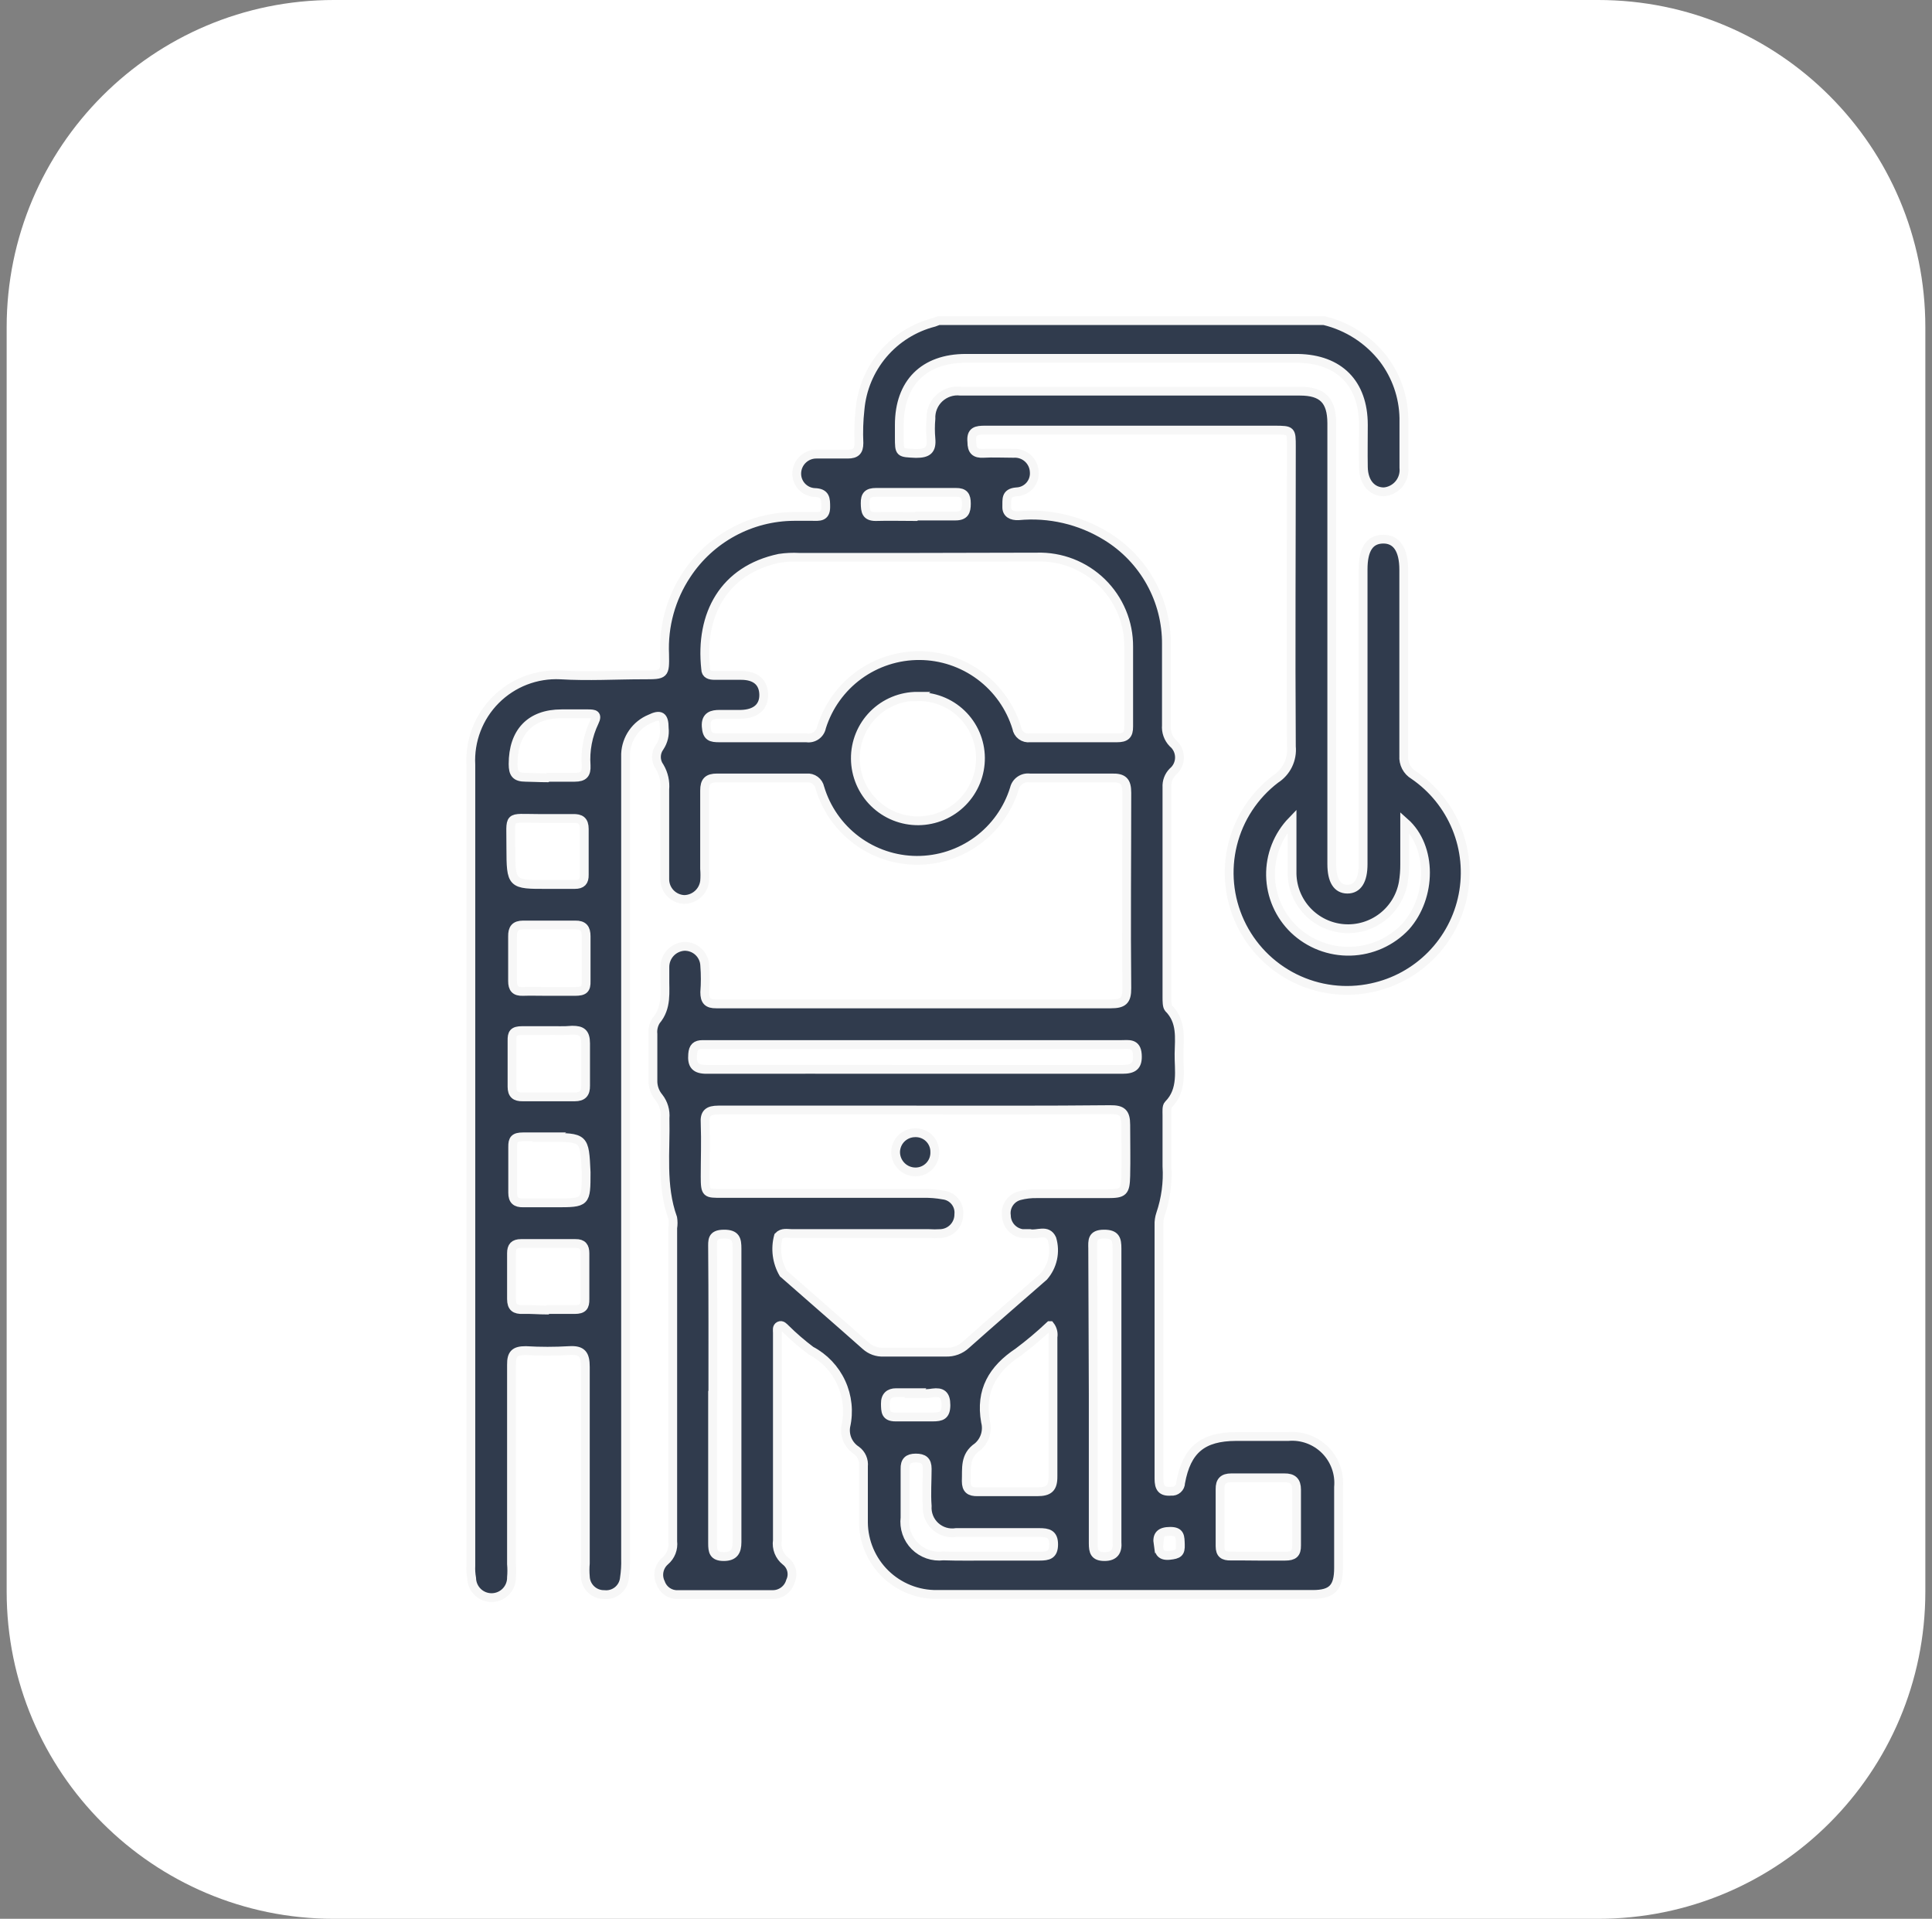 <svg width="145" height="144" viewBox="0 0 145 144" fill="none" xmlns="http://www.w3.org/2000/svg">
<rect x="0" y="0" width="145" height="144" fill="#808080" stroke="none"/>
<g id="Component 10">
<path id="Vector" d="M119.948 0H25.052C11.492 0 0.5 10.992 0.5 24.552V119.448C0.5 133.008 11.492 144 25.052 144H119.948C133.508 144 144.5 133.008 144.5 119.448V24.552C144.5 10.992 133.508 0 119.948 0Z" fill="white"/>
<path id="Vector_2" d="M99.373 24.062C101.144 24.486 102.716 25.503 103.829 26.943C104.794 28.22 105.332 29.769 105.364 31.369C105.364 32.615 105.364 33.861 105.364 35.097C105.388 35.315 105.367 35.535 105.304 35.745C105.242 35.955 105.137 36.15 104.998 36.319C104.859 36.488 104.687 36.627 104.493 36.729C104.3 36.831 104.087 36.893 103.869 36.911C102.962 36.911 102.344 36.204 102.324 35.057C102.304 33.911 102.324 32.944 102.324 31.878C102.324 28.777 100.52 26.943 97.41 26.893C91.429 26.893 85.518 26.893 79.577 26.893C77.214 26.893 74.852 26.893 72.479 26.893C69.339 26.893 67.495 28.748 67.495 31.878V32.805C67.495 34.021 67.495 33.971 68.751 34.031C69.618 34.031 69.947 33.782 69.868 32.924C69.823 32.427 69.823 31.926 69.868 31.429C69.854 31.14 69.904 30.852 70.013 30.584C70.122 30.316 70.288 30.075 70.499 29.878C70.711 29.681 70.963 29.532 71.237 29.442C71.512 29.351 71.803 29.322 72.091 29.356H97.569C99.254 29.356 99.942 30.043 99.952 31.748C99.952 34.021 99.952 36.283 99.952 38.556V64.842C99.952 66.088 100.36 66.726 101.128 66.726C101.895 66.726 102.304 66.078 102.304 64.852C102.304 57.476 102.304 50.099 102.304 42.723C102.304 41.228 102.792 40.48 103.789 40.46C104.786 40.44 105.354 41.208 105.354 42.763C105.354 47.415 105.354 52.066 105.354 56.718C105.332 57.007 105.392 57.297 105.526 57.554C105.659 57.811 105.863 58.026 106.112 58.173C107.541 59.15 108.652 60.525 109.308 62.127C109.963 63.729 110.134 65.489 109.798 67.187C109.463 68.885 108.636 70.448 107.421 71.681C106.206 72.914 104.655 73.763 102.962 74.123C100.999 74.55 98.948 74.295 97.15 73.4C95.351 72.505 93.911 71.023 93.068 69.2C92.224 67.376 92.028 65.319 92.511 63.369C92.994 61.419 94.128 59.692 95.725 58.473C96.131 58.214 96.458 57.848 96.669 57.415C96.88 56.982 96.967 56.5 96.921 56.02C96.871 48.524 96.921 41.068 96.921 33.522C96.921 32.286 96.921 32.286 95.695 32.276H73.935C73.287 32.276 72.858 32.336 72.938 33.163C72.938 33.811 73.177 34.061 73.825 34.021C74.473 33.981 75.32 34.021 76.068 34.021C76.262 34.007 76.457 34.033 76.642 34.096C76.826 34.16 76.996 34.259 77.141 34.389C77.286 34.52 77.403 34.678 77.486 34.854C77.569 35.03 77.615 35.221 77.623 35.416C77.638 35.603 77.615 35.791 77.555 35.969C77.495 36.146 77.4 36.31 77.275 36.45C77.15 36.59 76.998 36.703 76.828 36.782C76.659 36.861 76.475 36.905 76.287 36.911C75.44 36.981 75.579 37.51 75.559 38.028C75.54 38.546 75.948 38.726 76.427 38.706C78.738 38.485 81.058 39.024 83.036 40.241C84.425 41.09 85.57 42.285 86.359 43.709C87.149 45.133 87.556 46.737 87.541 48.365C87.541 50.358 87.541 52.379 87.541 54.425C87.52 54.671 87.552 54.918 87.635 55.15C87.717 55.382 87.848 55.594 88.02 55.771C88.177 55.902 88.303 56.066 88.39 56.251C88.476 56.436 88.521 56.638 88.521 56.843C88.521 57.047 88.476 57.249 88.39 57.434C88.303 57.62 88.177 57.783 88.02 57.914C87.869 58.067 87.751 58.25 87.676 58.451C87.6 58.652 87.568 58.866 87.581 59.081C87.581 64.334 87.581 69.597 87.581 74.85C87.581 75.129 87.581 75.508 87.701 75.658C88.698 76.654 88.508 77.891 88.488 79.087C88.468 80.283 88.797 81.788 87.691 82.895C87.541 83.044 87.581 83.423 87.581 83.702C87.581 84.978 87.581 86.254 87.581 87.53C87.657 88.742 87.495 89.958 87.103 91.108C87.013 91.375 86.972 91.655 86.983 91.936C86.983 98.282 86.983 104.628 86.983 110.975C86.983 111.643 87.172 111.972 87.89 111.912C87.98 111.922 88.071 111.912 88.157 111.885C88.243 111.857 88.323 111.812 88.39 111.752C88.458 111.692 88.512 111.618 88.55 111.536C88.587 111.454 88.607 111.364 88.608 111.274C89.056 108.802 90.252 107.815 92.764 107.805C94.07 107.805 95.376 107.805 96.682 107.805C97.191 107.762 97.703 107.831 98.182 108.007C98.661 108.183 99.096 108.462 99.456 108.824C99.816 109.186 100.092 109.622 100.265 110.102C100.439 110.582 100.505 111.094 100.46 111.603V117.664C100.46 119.159 99.972 119.657 98.516 119.657H70.326C69.609 119.666 68.896 119.534 68.23 119.267C67.563 119 66.956 118.604 66.443 118.103C65.93 117.601 65.521 117.002 65.24 116.342C64.959 115.682 64.81 114.972 64.804 114.254C64.804 112.849 64.804 111.453 64.804 110.048C64.829 109.818 64.794 109.586 64.701 109.374C64.609 109.162 64.462 108.979 64.275 108.842C63.982 108.653 63.75 108.383 63.608 108.064C63.466 107.745 63.421 107.392 63.478 107.047C63.729 105.942 63.608 104.785 63.134 103.756C62.66 102.727 61.859 101.883 60.856 101.356C60.185 100.851 59.549 100.302 58.953 99.711C58.823 99.591 58.683 99.402 58.484 99.501C58.285 99.601 58.344 99.831 58.344 100.01C58.344 101.096 58.344 102.183 58.344 103.279C58.344 107.386 58.344 111.493 58.344 115.6C58.301 115.89 58.334 116.186 58.441 116.459C58.548 116.732 58.724 116.972 58.953 117.155C59.179 117.327 59.339 117.571 59.406 117.847C59.473 118.123 59.443 118.414 59.321 118.67C59.239 118.96 59.063 119.214 58.822 119.394C58.58 119.574 58.287 119.67 57.986 119.667H50.888C50.605 119.683 50.324 119.605 50.089 119.447C49.853 119.289 49.675 119.058 49.583 118.79C49.449 118.519 49.409 118.212 49.468 117.916C49.528 117.621 49.684 117.353 49.911 117.155C50.124 116.975 50.288 116.745 50.389 116.486C50.489 116.226 50.524 115.946 50.49 115.67C50.49 107.835 50.49 99.997 50.49 92.155C50.53 91.907 50.53 91.655 50.49 91.407C49.612 88.965 49.971 86.423 49.911 83.911C49.961 83.354 49.797 82.798 49.453 82.356C49.146 81.996 48.986 81.533 49.004 81.06C49.004 79.904 49.004 78.758 49.004 77.602C48.968 77.253 49.049 76.903 49.234 76.605C50.081 75.608 49.882 74.451 49.901 73.325C49.901 73.076 49.901 72.827 49.901 72.578C49.898 72.183 50.046 71.802 50.315 71.512C50.584 71.223 50.953 71.048 51.347 71.022C51.543 71.016 51.739 71.048 51.923 71.117C52.107 71.186 52.276 71.291 52.419 71.425C52.562 71.559 52.678 71.72 52.759 71.899C52.84 72.078 52.886 72.272 52.892 72.468C52.944 73.131 52.944 73.798 52.892 74.462C52.892 75.1 53.111 75.349 53.759 75.339C55.155 75.339 56.56 75.339 57.956 75.339C66.419 75.339 74.902 75.339 83.355 75.339C84.272 75.339 84.581 75.119 84.571 74.153C84.521 69.268 84.571 64.374 84.571 59.489C84.571 58.622 84.292 58.363 83.444 58.383C81.391 58.383 79.337 58.383 77.284 58.383C77.025 58.349 76.763 58.413 76.549 58.563C76.335 58.712 76.185 58.936 76.128 59.19C75.645 60.753 74.673 62.119 73.354 63.087C72.036 64.055 70.441 64.573 68.805 64.566C67.169 64.558 65.58 64.024 64.27 63.044C62.961 62.063 62.002 60.688 61.534 59.12C61.489 58.896 61.361 58.697 61.177 58.56C60.993 58.424 60.765 58.361 60.538 58.383C58.298 58.383 56.055 58.383 53.809 58.383C53.121 58.383 52.882 58.642 52.882 59.32C52.882 61.313 52.882 63.247 52.882 65.201C52.907 65.513 52.907 65.826 52.882 66.138C52.834 66.511 52.654 66.854 52.374 67.105C52.094 67.356 51.733 67.497 51.357 67.504C50.961 67.488 50.587 67.319 50.313 67.033C50.04 66.746 49.889 66.365 49.892 65.969C49.892 64.972 49.892 63.975 49.892 62.978C49.892 61.742 49.892 60.496 49.892 59.25C49.946 58.66 49.813 58.067 49.513 57.556C49.352 57.339 49.266 57.077 49.266 56.808C49.266 56.539 49.352 56.277 49.513 56.06C49.789 55.643 49.909 55.142 49.852 54.645C49.852 53.738 49.583 53.558 48.785 53.947C48.262 54.165 47.812 54.528 47.488 54.992C47.163 55.456 46.977 56.003 46.951 56.569C46.951 57.037 46.951 57.506 46.951 57.964V116.966C46.966 117.463 46.936 117.96 46.861 118.451C46.821 118.813 46.639 119.144 46.355 119.372C46.071 119.6 45.708 119.706 45.346 119.667C44.981 119.673 44.628 119.535 44.364 119.283C44.099 119.032 43.944 118.686 43.931 118.321C43.902 117.99 43.902 117.656 43.931 117.325C43.931 112.41 43.931 107.496 43.931 102.582C43.931 101.645 43.681 101.296 42.724 101.356C41.636 101.42 40.544 101.42 39.455 101.356C38.637 101.356 38.378 101.605 38.388 102.422C38.388 107.406 38.388 112.39 38.388 117.374C38.417 117.706 38.417 118.04 38.388 118.371C38.396 118.768 38.246 119.151 37.971 119.437C37.697 119.723 37.319 119.888 36.923 119.896C36.526 119.904 36.143 119.754 35.857 119.48C35.571 119.205 35.406 118.828 35.398 118.431C35.343 118.125 35.323 117.814 35.338 117.504C35.338 97.468 35.338 77.432 35.338 57.396C35.291 56.5 35.432 55.604 35.753 54.766C36.074 53.928 36.566 53.166 37.199 52.531C37.832 51.895 38.592 51.398 39.428 51.074C40.265 50.75 41.16 50.605 42.056 50.648C44.14 50.777 46.223 50.648 48.316 50.648C49.882 50.648 49.911 50.648 49.882 49.102C49.783 46.984 50.362 44.888 51.536 43.122C52.414 41.788 53.608 40.692 55.011 39.93C56.414 39.168 57.984 38.765 59.581 38.756C60.049 38.756 60.508 38.756 60.976 38.756C61.445 38.756 61.973 38.845 61.973 38.058C61.973 37.44 61.973 36.981 61.126 36.961C60.939 36.95 60.756 36.902 60.588 36.819C60.42 36.736 60.27 36.621 60.146 36.48C60.023 36.34 59.929 36.176 59.869 35.998C59.81 35.821 59.786 35.633 59.8 35.446C59.825 35.07 59.995 34.718 60.274 34.464C60.552 34.209 60.918 34.072 61.295 34.081C62.073 34.081 62.86 34.081 63.628 34.081C64.236 34.081 64.465 33.851 64.465 33.253C64.427 32.415 64.453 31.575 64.545 30.741C64.677 29.209 65.282 27.755 66.277 26.581C67.272 25.408 68.606 24.573 70.097 24.192L70.446 24.062H99.373ZM68.751 83.303C63.767 83.303 58.863 83.303 53.919 83.303C53.151 83.303 52.862 83.543 52.922 84.3C52.972 85.646 52.922 86.981 52.922 88.287C52.922 89.593 53.002 89.563 54.198 89.563H69.309C69.807 89.553 70.305 89.593 70.795 89.683C71.142 89.723 71.459 89.898 71.677 90.171C71.895 90.443 71.997 90.791 71.961 91.138C71.962 91.504 71.823 91.856 71.573 92.123C71.323 92.389 70.98 92.551 70.615 92.574C70.307 92.594 69.997 92.594 69.688 92.574H59.421C59.092 92.574 58.713 92.464 58.424 92.773C58.297 93.241 58.265 93.73 58.328 94.21C58.391 94.691 58.55 95.155 58.793 95.574C60.846 97.378 62.92 99.172 64.963 100.987C65.146 101.154 65.36 101.283 65.592 101.367C65.825 101.45 66.072 101.487 66.319 101.475C67.874 101.475 69.429 101.475 70.984 101.475C71.263 101.486 71.542 101.441 71.804 101.344C72.065 101.246 72.305 101.098 72.509 100.907C74.433 99.192 76.387 97.508 78.331 95.803C78.665 95.422 78.897 94.963 79.005 94.468C79.114 93.972 79.094 93.458 78.949 92.972C78.6 92.205 77.842 92.703 77.284 92.574C77.105 92.574 76.905 92.574 76.726 92.574C76.398 92.526 76.098 92.364 75.879 92.116C75.659 91.867 75.536 91.549 75.53 91.218C75.485 90.891 75.562 90.56 75.746 90.286C75.929 90.012 76.207 89.815 76.526 89.733C76.946 89.623 77.379 89.573 77.812 89.583C79.587 89.583 81.361 89.583 83.135 89.583C84.312 89.583 84.461 89.454 84.491 88.248C84.521 87.041 84.491 85.686 84.491 84.42C84.491 83.493 84.202 83.263 83.315 83.273C78.51 83.323 73.636 83.303 68.751 83.303ZM68.751 41.826H59.979C59.483 41.799 58.985 41.822 58.494 41.895C54.337 42.773 52.513 46.092 52.962 50.199C52.962 50.608 53.281 50.688 53.63 50.688H55.623C56.72 50.688 57.298 51.206 57.318 52.123C57.338 53.04 56.73 53.588 55.583 53.608C55.055 53.608 54.527 53.608 53.998 53.608C53.47 53.608 52.952 53.718 53.002 54.515C53.051 55.313 53.38 55.373 53.998 55.373C56.181 55.373 58.355 55.373 60.528 55.373C60.785 55.413 61.048 55.351 61.26 55.2C61.473 55.05 61.617 54.821 61.664 54.565C62.155 53.004 63.133 51.641 64.454 50.675C65.775 49.71 67.371 49.193 69.007 49.2C70.644 49.206 72.235 49.736 73.549 50.713C74.862 51.689 75.829 53.06 76.307 54.625C76.342 54.855 76.466 55.063 76.652 55.203C76.839 55.343 77.073 55.404 77.304 55.373C79.477 55.373 81.66 55.373 83.833 55.373C84.471 55.373 84.72 55.173 84.71 54.515C84.71 52.522 84.71 50.528 84.71 48.534C84.716 47.636 84.541 46.745 84.194 45.916C83.848 45.086 83.338 44.335 82.696 43.707C82.053 43.079 81.29 42.587 80.453 42.26C79.615 41.934 78.721 41.779 77.822 41.806C74.682 41.806 71.692 41.826 68.711 41.826H68.751ZM68.851 52.252C68.236 52.251 67.627 52.372 67.059 52.608C66.491 52.844 65.975 53.19 65.542 53.627C65.109 54.064 64.767 54.582 64.536 55.152C64.305 55.722 64.189 56.332 64.196 56.947C64.202 57.564 64.329 58.173 64.57 58.741C64.812 59.308 65.162 59.822 65.603 60.254C66.043 60.686 66.564 61.027 67.135 61.257C67.707 61.488 68.319 61.603 68.936 61.598C69.552 61.592 70.162 61.464 70.729 61.223C71.296 60.982 71.811 60.631 72.242 60.191C72.674 59.751 73.015 59.23 73.246 58.658C73.476 58.086 73.592 57.474 73.586 56.858C73.579 56.242 73.45 55.633 73.206 55.068C72.961 54.503 72.606 53.992 72.161 53.566C71.716 53.139 71.191 52.806 70.615 52.586C70.04 52.366 69.427 52.262 68.811 52.282L68.851 52.252ZM68.542 80.253C73.765 80.253 78.989 80.253 84.222 80.253C85.049 80.253 85.418 80.024 85.358 79.137C85.298 78.249 84.7 78.389 84.162 78.389H52.732C52.234 78.389 52.025 78.588 51.985 79.107C51.915 79.934 52.184 80.263 53.071 80.253C58.235 80.243 63.398 80.253 68.542 80.253ZM78.789 99.481C78.037 100.191 77.245 100.856 76.417 101.475C74.513 102.741 73.546 104.356 73.965 106.699C74.053 107.037 74.043 107.394 73.938 107.727C73.832 108.06 73.634 108.357 73.367 108.582C72.37 109.26 72.559 110.207 72.519 111.154C72.519 111.772 72.788 111.962 73.367 111.952C74.852 111.952 76.357 111.952 77.832 111.952C78.719 111.952 79.038 111.693 79.028 110.785C79.028 107.307 79.028 103.808 79.028 100.349C79.054 100.197 79.048 100.041 79.01 99.892C78.972 99.743 78.904 99.603 78.809 99.481H78.789ZM53.48 104.715C53.48 108.413 53.48 112.111 53.48 115.819C53.48 116.417 53.54 116.816 54.317 116.816C55.095 116.816 55.314 116.417 55.314 115.73C55.314 108.386 55.314 101.047 55.314 93.71C55.314 93.022 55.234 92.604 54.317 92.614C53.4 92.624 53.48 93.102 53.48 93.7C53.51 97.368 53.5 101.037 53.5 104.715H53.48ZM82.049 104.715C82.049 108.423 82.049 112.121 82.049 115.819C82.049 116.437 82.138 116.816 82.896 116.816C83.654 116.816 83.893 116.398 83.833 115.72C83.833 108.41 83.833 101.07 83.833 93.7C83.833 93.002 83.733 92.604 82.836 92.614C81.939 92.624 81.999 93.112 82.009 93.71L82.049 104.715ZM105.424 61.702C105.424 62.879 105.424 63.865 105.424 64.852C105.428 65.32 105.391 65.787 105.314 66.248C105.127 67.272 104.567 68.191 103.741 68.825C102.916 69.46 101.884 69.766 100.846 69.685C99.808 69.603 98.837 69.139 98.121 68.382C97.405 67.626 96.996 66.631 96.971 65.59C96.971 64.294 96.971 63.008 96.971 61.603C96.445 62.147 96.031 62.791 95.754 63.496C95.477 64.201 95.341 64.953 95.355 65.711C95.369 66.468 95.532 67.215 95.835 67.909C96.138 68.604 96.575 69.231 97.121 69.757C97.685 70.294 98.35 70.715 99.078 70.995C99.805 71.274 100.581 71.407 101.36 71.386C102.139 71.365 102.906 71.189 103.618 70.871C104.329 70.552 104.97 70.095 105.504 69.527C107.468 67.314 107.517 63.556 105.424 61.702ZM94.459 116.786C95.137 116.786 95.825 116.786 96.453 116.786C97.081 116.786 97.32 116.597 97.31 115.979C97.31 114.583 97.31 113.188 97.31 111.792C97.31 111.154 97.021 110.895 96.393 110.905C95.057 110.905 93.722 110.905 92.406 110.905C91.808 110.905 91.558 111.164 91.568 111.752C91.568 113.178 91.568 114.603 91.568 116.039C91.568 116.627 91.838 116.786 92.376 116.776C92.914 116.766 93.741 116.786 94.459 116.786ZM74.294 116.786C75.54 116.786 76.776 116.786 78.022 116.786C78.67 116.786 79.078 116.697 79.078 115.899C79.078 115.102 78.64 115.012 78.002 115.012C75.918 115.012 73.845 115.012 71.762 115.012C71.482 115.056 71.195 115.037 70.924 114.955C70.653 114.873 70.403 114.731 70.194 114.539C69.985 114.348 69.822 114.111 69.718 113.848C69.613 113.585 69.569 113.301 69.589 113.018C69.519 112.091 69.589 111.154 69.589 110.227C69.589 109.619 69.309 109.42 68.731 109.42C68.153 109.42 67.904 109.659 67.924 110.247C67.924 111.463 67.924 112.669 67.924 113.886C67.876 114.275 67.917 114.669 68.044 115.04C68.171 115.411 68.381 115.748 68.657 116.026C68.934 116.303 69.27 116.514 69.641 116.642C70.011 116.771 70.406 116.813 70.795 116.766C71.901 116.806 73.087 116.786 74.264 116.786H74.294ZM41.149 66.377C41.827 66.377 42.515 66.377 43.143 66.377C43.661 66.377 43.861 66.158 43.851 65.65C43.851 64.503 43.851 63.357 43.851 62.211C43.851 61.583 43.562 61.403 42.993 61.423C42.156 61.423 41.319 61.423 40.481 61.423C37.98 61.423 38.358 61.084 38.338 63.596C38.348 66.387 38.358 66.387 41.12 66.377H41.149ZM41.149 74.402C41.797 74.402 42.455 74.402 43.143 74.402C43.831 74.402 44.01 74.242 43.99 73.614C43.99 72.498 43.99 71.381 43.99 70.265C43.99 69.677 43.781 69.408 43.173 69.418C41.877 69.418 40.571 69.418 39.265 69.418C38.657 69.418 38.458 69.697 38.468 70.275C38.468 71.391 38.468 72.508 38.468 73.624C38.468 74.172 38.667 74.422 39.236 74.402C39.804 74.382 40.422 74.402 41.08 74.402H41.149ZM41.249 77.342C40.561 77.342 39.873 77.342 39.196 77.342C38.518 77.342 38.418 77.562 38.428 78.11C38.428 79.256 38.428 80.412 38.428 81.559C38.428 82.127 38.687 82.326 39.226 82.316C40.531 82.316 41.827 82.316 43.133 82.316C43.731 82.316 43.961 82.057 43.95 81.469C43.95 80.412 43.95 79.356 43.95 78.309C43.95 77.502 43.651 77.312 42.954 77.312C42.296 77.372 41.737 77.332 41.179 77.342H41.249ZM41.249 85.317C40.571 85.317 39.893 85.317 39.255 85.317C38.617 85.317 38.468 85.506 38.478 86.074C38.478 87.217 38.478 88.364 38.478 89.513C38.478 90.082 38.727 90.281 39.265 90.271C40.073 90.271 40.88 90.271 41.688 90.271C43.99 90.271 43.99 90.271 43.99 87.968C43.871 85.357 43.871 85.357 41.179 85.357L41.249 85.317ZM41.139 98.275C41.817 98.275 42.505 98.275 43.133 98.275C43.761 98.275 43.911 98.046 43.901 97.498C43.901 96.352 43.901 95.205 43.901 94.059C43.901 93.561 43.721 93.311 43.193 93.321H39.106C38.588 93.321 38.388 93.541 38.388 94.049C38.388 95.195 38.388 96.342 38.388 97.488C38.388 98.116 38.667 98.295 39.236 98.275C39.804 98.255 40.452 98.315 41.07 98.315L41.139 98.275ZM41.139 58.333C41.787 58.333 42.445 58.333 43.133 58.333C43.821 58.333 44.02 58.074 43.99 57.446C43.909 56.324 44.122 55.2 44.608 54.186C44.888 53.608 44.608 53.568 44.14 53.568C43.462 53.568 42.774 53.568 42.146 53.568C39.784 53.568 38.508 54.964 38.508 57.336C38.508 58.044 38.697 58.333 39.455 58.333C39.883 58.333 40.481 58.373 41.07 58.373L41.139 58.333ZM68.811 38.726C69.808 38.726 70.745 38.726 71.702 38.726C72.4 38.726 72.529 38.387 72.529 37.799C72.529 37.211 72.37 36.941 71.732 36.951C69.738 36.951 67.745 36.951 65.751 36.951C65.133 36.951 64.924 37.171 64.933 37.769C64.943 38.367 64.993 38.766 65.721 38.766C66.698 38.736 67.725 38.766 68.741 38.766L68.811 38.726ZM68.731 104.516C68.233 104.516 67.734 104.516 67.246 104.516C66.758 104.516 66.439 104.765 66.449 105.343C66.459 105.921 66.449 106.34 67.216 106.34C68.143 106.34 69.07 106.34 69.997 106.34C70.645 106.34 70.994 106.24 70.994 105.443C70.994 104.645 70.665 104.446 69.997 104.535C69.539 104.615 69.09 104.585 68.662 104.585L68.731 104.516ZM86.983 115.799C86.913 116.397 87.063 116.796 87.761 116.727C88.458 116.657 88.608 116.527 88.588 115.919C88.568 115.311 88.588 114.922 87.83 114.922C87.073 114.922 86.814 115.221 86.913 115.869L86.983 115.799Z" fill="#303B4D" stroke="#F7F7F7" stroke-width="0.66" stroke-miterlimit="10"/>
<path id="Vector_3" d="M70.157 86.454C70.164 86.648 70.132 86.84 70.063 87.021C69.994 87.201 69.889 87.366 69.755 87.505C69.622 87.645 69.461 87.756 69.284 87.832C69.106 87.909 68.915 87.948 68.722 87.95C68.33 87.952 67.954 87.802 67.672 87.529C67.391 87.257 67.227 86.886 67.217 86.494C67.214 86.301 67.25 86.109 67.322 85.93C67.393 85.75 67.5 85.587 67.635 85.449C67.77 85.311 67.932 85.201 68.11 85.125C68.288 85.05 68.479 85.01 68.672 85.009C68.866 85.001 69.059 85.032 69.241 85.102C69.422 85.171 69.587 85.276 69.726 85.412C69.865 85.547 69.975 85.709 70.049 85.889C70.124 86.068 70.16 86.26 70.157 86.454Z" fill="#303B4D" stroke="#F7F7F7" stroke-width="0.66" stroke-miterlimit="10"/>
</g>
</svg>
